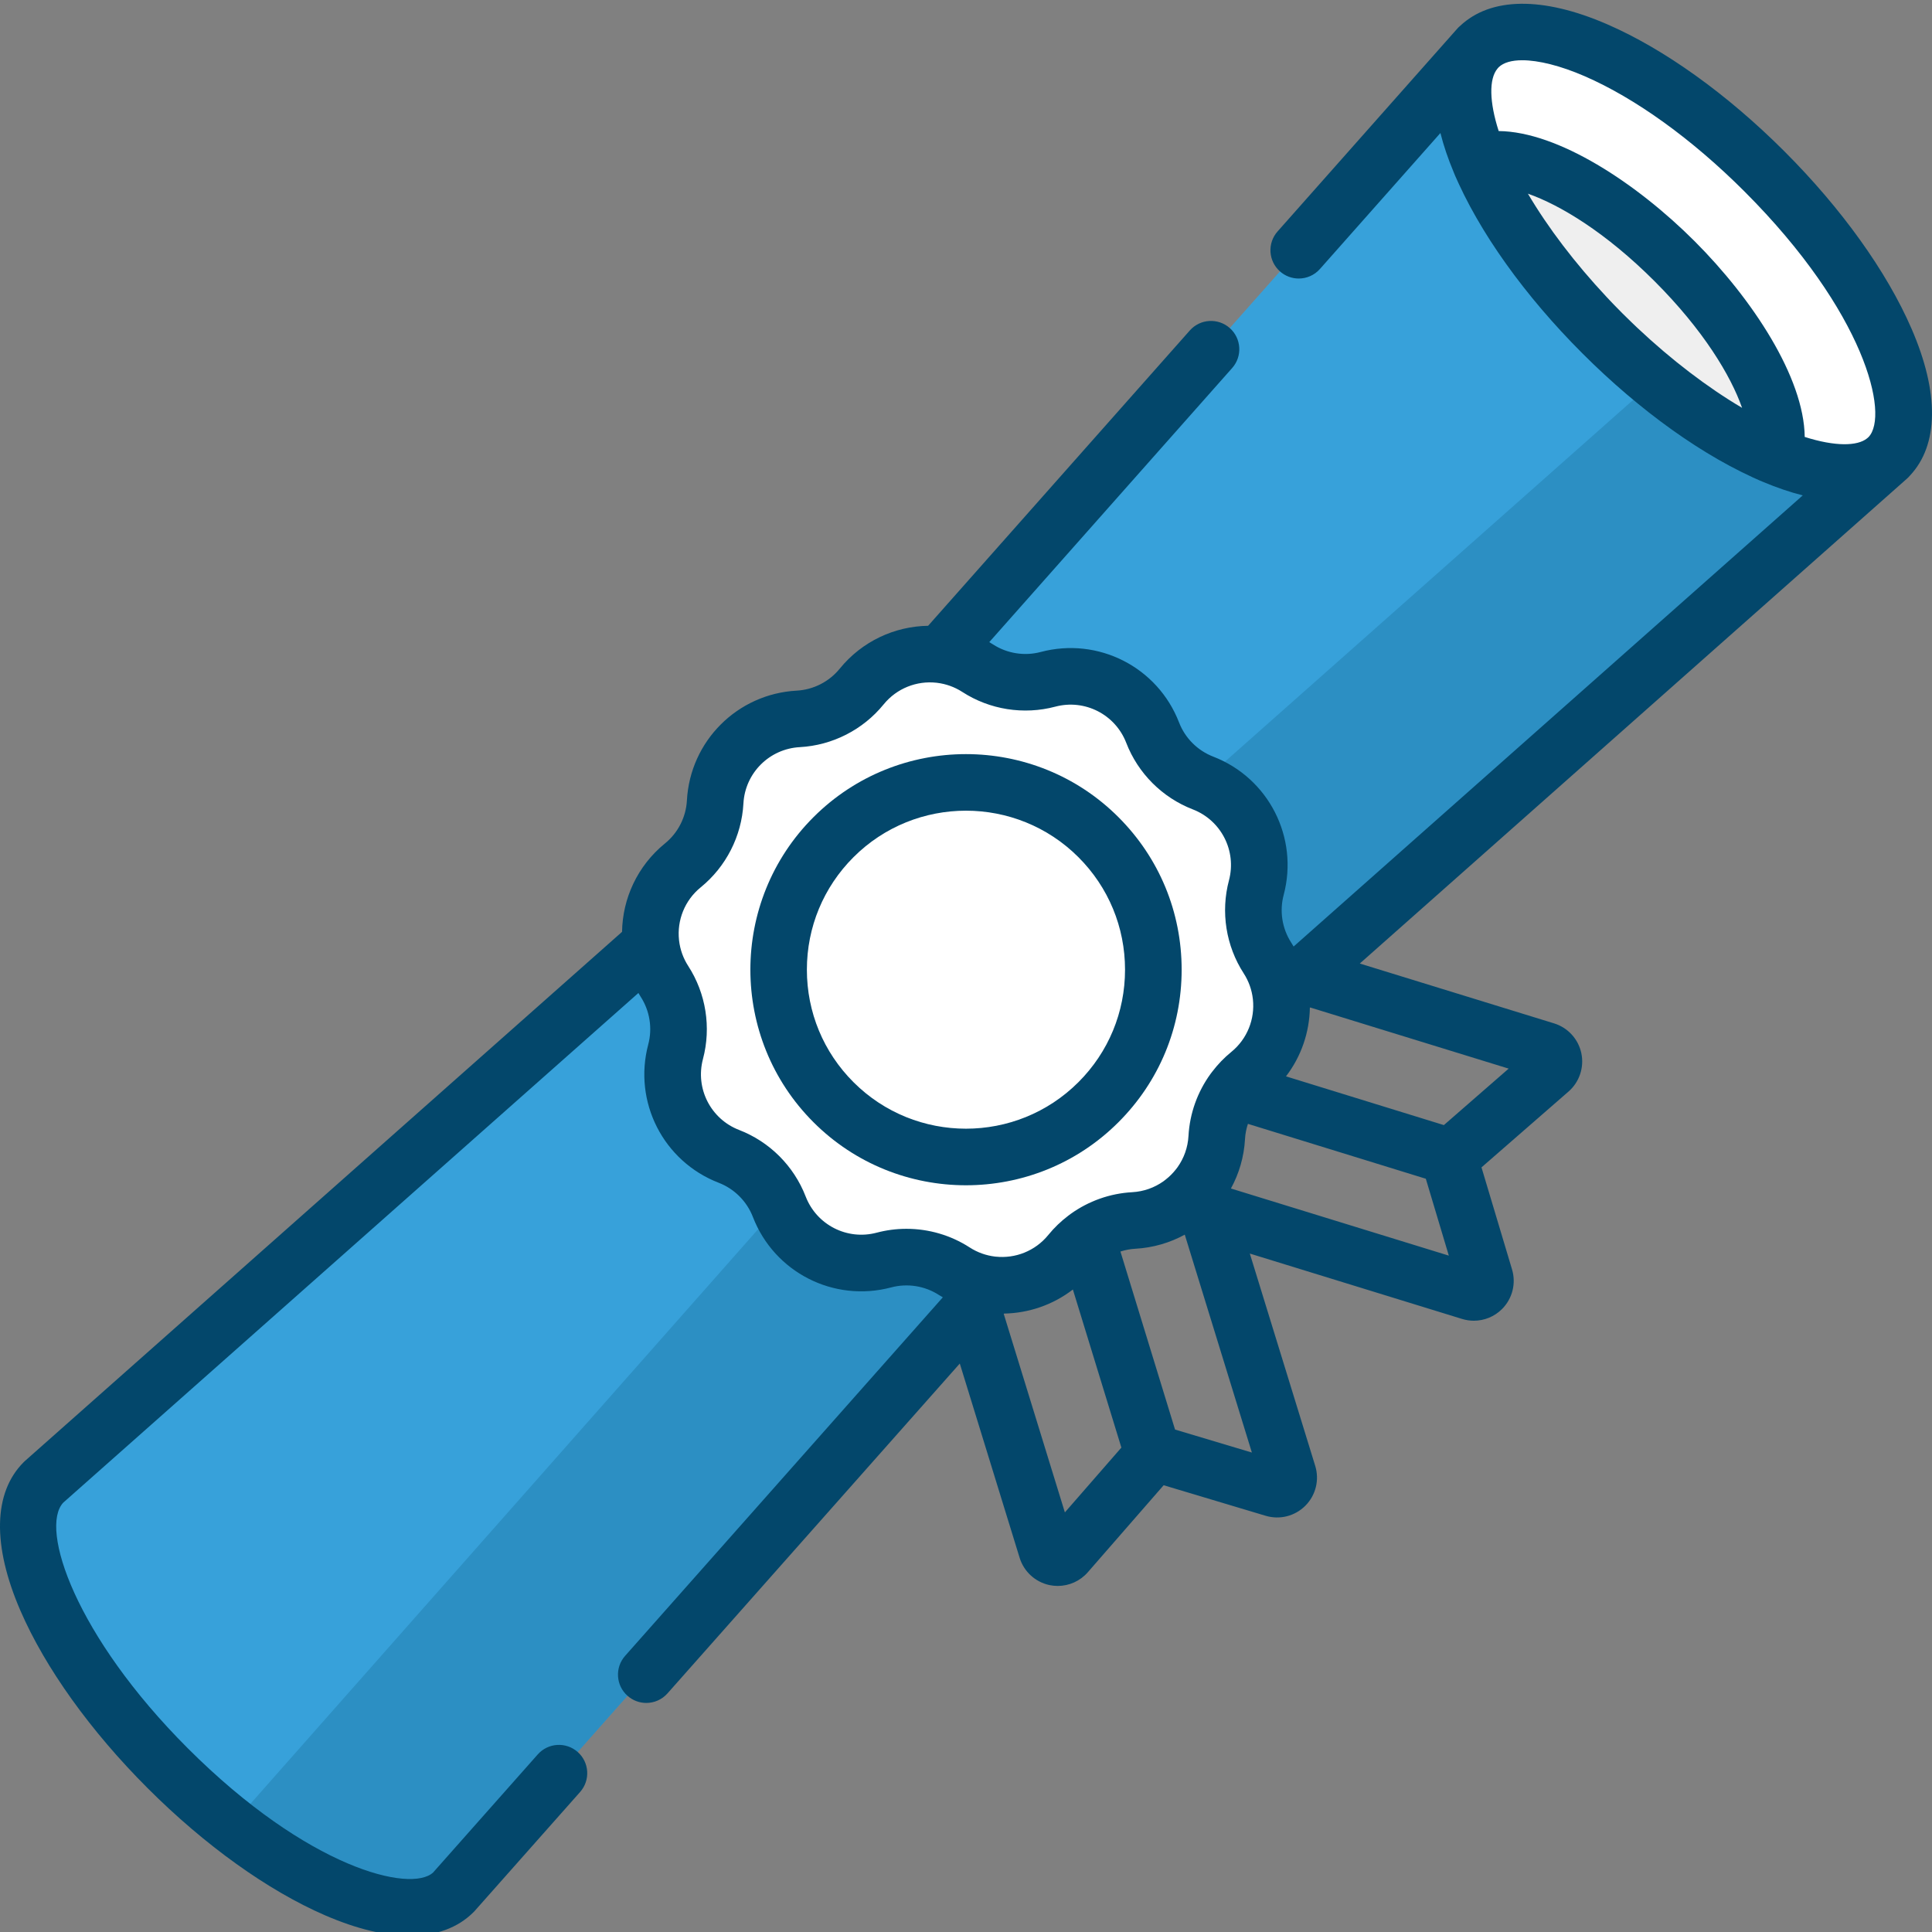 <?xml version="1.0" encoding="utf-8"?>
<!-- Generator: Adobe Illustrator 16.0.0, SVG Export Plug-In . SVG Version: 6.00 Build 0)  -->
<!DOCTYPE svg PUBLIC "-//W3C//DTD SVG 1.1//EN" "http://www.w3.org/Graphics/SVG/1.1/DTD/svg11.dtd">
<svg version="1.1" id="Layer_1" xmlns:svgjs="http://svgjs.com/svgjs"
	 xmlns="http://www.w3.org/2000/svg" xmlns:xlink="http://www.w3.org/1999/xlink" x="0px" y="0px" width="512px" height="512px"
	 viewBox="0 0 512 512" enable-background="new 0 0 512 512" xml:space="preserve">
<rect x="0" y="0" width="512" height="512" fill="#808080" stroke="none"/>
<g>
	<path fill="#37A1DA" d="M500.434,121.195L391.805,12.566L213.18,214.14L11.574,392.793c-11.852,11.855,2.852,45.785,32.848,75.781
		c30,29.996,63.926,44.703,75.781,32.848L298.86,299.816L500.434,121.195z"/>
	<path opacity="0.2" fill="#03476B" d="M460.594,81.355L259.02,259.98L61.403,483.648c24.875,19.473,49.152,27.426,58.801,17.773
		L298.86,299.816l201.574-178.621L460.594,81.355z"/>
	<path fill="#FFFFFF" d="M467.582,45.418c-29.996-30-63.926-44.703-75.781-32.852c-11.855,11.855,2.852,45.785,32.852,75.781
		c29.996,29.996,63.922,44.703,75.777,32.848S497.578,75.414,467.582,45.418z"/>
	<path fill="#EFEFEF" d="M392.223,42.898c5.859,13.883,17.156,30.172,32.43,45.445c15.277,15.277,31.566,26.574,45.449,32.43
		c3.578-10.809-7.055-32.289-26.32-51.555S403.031,39.32,392.223,42.898z"/>
	<path fill="#FFFFFF" d="M211.535,190.515c6.563-0.359,12.668-3.469,16.813-8.566c7.504-9.227,20.754-11.324,30.742-4.871
		c5.52,3.566,12.289,4.641,18.641,2.953c11.492-3.051,23.445,3.039,27.73,14.129c2.367,6.133,7.215,10.977,13.344,13.344
		c11.094,4.289,17.184,16.238,14.129,27.734c-1.688,6.352-0.613,13.121,2.953,18.641c6.457,9.988,4.359,23.234-4.867,30.738
		c-5.098,4.148-8.211,10.254-8.566,16.816c-0.652,11.875-10.133,21.359-22.012,22.008c-6.559,0.359-12.668,3.469-16.813,8.566
		c-7.504,9.227-20.754,11.324-30.742,4.871c-5.52-3.566-12.285-4.641-18.637-2.953c-11.496,3.051-23.445-3.035-27.734-14.129
		c-2.367-6.133-7.215-10.977-13.344-13.344c-11.094-4.289-17.184-16.238-14.129-27.734c1.688-6.352,0.613-13.121-2.953-18.641
		c-6.457-9.988-4.359-23.234,4.867-30.738c5.098-4.148,8.211-10.254,8.57-16.816C190.176,200.648,199.66,191.164,211.535,190.515z"
		/>
	<path fill="#FFFFFF" d="M291.098,221.867c-19.391-19.395-50.832-19.395-70.227,0c-19.391,19.391-19.391,50.832,0,70.223
		c19.395,19.395,50.836,19.395,70.227,0C310.492,272.699,310.492,241.258,291.098,221.867z"/>
	<path fill="#03476B" d="M313.149,256.98c0-15.27-5.945-29.621-16.742-40.418c-22.285-22.285-58.547-22.285-80.832,0
		c-22.289,22.285-22.289,58.547,0,80.832c11.141,11.145,25.777,16.715,40.414,16.715c14.641,0,29.277-5.57,40.418-16.715
		C307.203,286.601,313.149,272.246,313.149,256.98z M226.18,286.785c-7.961-7.961-12.348-18.547-12.348-29.809
		c0-11.258,4.387-21.844,12.348-29.809c8.219-8.219,19.012-12.328,29.809-12.328s21.594,4.113,29.809,12.328
		c7.965,7.965,12.348,18.551,12.348,29.809c0,11.262-4.383,21.848-12.348,29.809C269.36,303.226,242.617,303.226,226.18,286.785z"/>
	<path fill="#03476B" d="M506.586,87.125c-6.57-15.16-18.539-31.855-33.699-47.016c-15.156-15.156-31.855-27.125-47.012-33.695
		c-17.027-7.383-30.813-7.199-38.934,0.453c-0.113,0.094-0.223,0.191-0.328,0.293c-0.035,0.035-0.078,0.066-0.113,0.102
		c-0.051,0.055-0.094,0.113-0.148,0.164c-0.051,0.059-0.109,0.109-0.16,0.168l-0.926,1.047c-0.063,0.074-0.133,0.141-0.195,0.219
		l-46.504,52.48c-2.746,3.098-2.461,7.84,0.641,10.586c1.426,1.266,3.203,1.887,4.969,1.887c2.074,0,4.137-0.852,5.617-2.523
		l31.934-36.039c0.832,3.32,2.016,6.82,3.551,10.473c0.012,0.031,0.02,0.063,0.035,0.094c0.02,0.051,0.043,0.098,0.063,0.148
		c0.098,0.227,0.18,0.445,0.277,0.672c0.277,0.637,0.574,1.277,0.867,1.918c0.039,0.078,0.07,0.156,0.109,0.234
		c0.402,0.875,0.828,1.754,1.266,2.637c0.055,0.105,0.105,0.211,0.156,0.316c0.422,0.844,0.863,1.695,1.316,2.543
		c0.082,0.152,0.156,0.301,0.238,0.453c0.43,0.797,0.875,1.602,1.332,2.402c0.117,0.207,0.227,0.41,0.348,0.617
		c0.426,0.742,0.867,1.484,1.316,2.23c0.16,0.266,0.316,0.535,0.48,0.805c0.414,0.68,0.844,1.359,1.273,2.039
		c0.215,0.336,0.422,0.672,0.637,1.008c0.398,0.613,0.809,1.23,1.219,1.844c0.266,0.402,0.527,0.805,0.801,1.203
		c0.379,0.555,0.766,1.109,1.152,1.66c0.324,0.461,0.641,0.922,0.969,1.383c0.355,0.5,0.727,1,1.094,1.5
		c0.371,0.512,0.738,1.02,1.121,1.531c0.348,0.461,0.703,0.922,1.055,1.379c0.418,0.547,0.828,1.094,1.254,1.637
		c0.344,0.438,0.695,0.875,1.047,1.309c0.449,0.566,0.891,1.129,1.352,1.691c0.359,0.438,0.73,0.875,1.094,1.313
		c0.461,0.555,0.918,1.109,1.391,1.664c0.41,0.48,0.836,0.961,1.254,1.441c0.438,0.504,0.871,1.008,1.316,1.512
		c0.52,0.586,1.051,1.164,1.582,1.75c0.355,0.395,0.707,0.789,1.07,1.18c0.781,0.848,1.578,1.688,2.383,2.527
		c0.121,0.125,0.234,0.254,0.355,0.379c0.938,0.977,1.887,1.945,2.852,2.906c0.961,0.965,1.93,1.91,2.902,2.848
		c0.152,0.145,0.305,0.285,0.457,0.43c0.813,0.777,1.629,1.551,2.449,2.309c0.402,0.371,0.805,0.73,1.207,1.094
		c0.574,0.523,1.148,1.051,1.727,1.563c0.508,0.449,1.02,0.887,1.531,1.332c0.473,0.414,0.945,0.832,1.422,1.238
		c0.551,0.465,1.102,0.918,1.648,1.375c0.445,0.371,0.887,0.746,1.332,1.109c0.551,0.449,1.102,0.883,1.652,1.324
		c0.449,0.359,0.898,0.723,1.348,1.078c0.531,0.414,1.063,0.816,1.594,1.223c0.473,0.363,0.949,0.73,1.422,1.086
		c0.496,0.371,0.992,0.727,1.484,1.09c0.52,0.375,1.035,0.758,1.551,1.129c0.441,0.316,0.883,0.617,1.324,0.926
		c0.574,0.402,1.148,0.805,1.719,1.195c0.379,0.258,0.758,0.504,1.141,0.758c0.637,0.426,1.273,0.852,1.91,1.262
		c0.313,0.203,0.625,0.395,0.938,0.594c0.703,0.445,1.406,0.891,2.109,1.316c0.25,0.152,0.496,0.297,0.746,0.445
		c0.766,0.461,1.531,0.918,2.293,1.355c0.184,0.105,0.371,0.207,0.555,0.313c0.824,0.465,1.648,0.926,2.469,1.367
		c0.125,0.066,0.254,0.133,0.383,0.199c0.871,0.469,1.742,0.918,2.609,1.352c0.086,0.043,0.172,0.086,0.254,0.125
		c0.906,0.453,1.805,0.883,2.703,1.297c0.059,0.027,0.117,0.055,0.172,0.082c0.656,0.301,1.313,0.605,1.961,0.887
		c0.238,0.102,0.469,0.188,0.703,0.289c0.039,0.016,0.078,0.035,0.117,0.051c0.023,0.012,0.051,0.016,0.074,0.027
		c3.656,1.539,7.16,2.727,10.488,3.563L342.821,250.84c-0.203-0.348-0.41-0.695-0.633-1.035c-2.414-3.734-3.145-8.34-2-12.641
		c4.039-15.219-3.988-30.977-18.676-36.652c-4.148-1.605-7.449-4.906-9.051-9.055c-5.676-14.688-21.434-22.711-36.656-18.676
		c-4.301,1.145-8.906,0.41-12.641-2c-0.328-0.215-0.664-0.414-0.996-0.609l64.371-72.645c2.75-3.102,2.461-7.84-0.637-10.59
		c-3.105-2.746-7.844-2.461-10.59,0.641l-69.352,78.262c-8.824,0.137-17.477,4.059-23.43,11.375
		c-2.805,3.449-6.961,5.57-11.402,5.813c-15.727,0.859-28.23,13.363-29.09,29.09c-0.242,4.441-2.359,8.598-5.813,11.402
		c-7.316,5.953-11.238,14.605-11.375,23.43L6.602,387.179c-0.113,0.102-0.223,0.203-0.328,0.313
		c-8.063,8.059-8.363,22.043-0.852,39.371c6.574,15.16,18.539,31.855,33.699,47.016c15.156,15.156,31.855,27.125,47.012,33.695
		c8.348,3.617,15.914,5.426,22.422,5.426c7.004,0,12.773-2.094,16.953-6.273c0.105-0.105,0.211-0.215,0.309-0.328l27.922-31.508
		c2.746-3.102,2.461-7.844-0.637-10.59c-3.105-2.75-7.844-2.461-10.59,0.637l-27.734,31.297
		c-5.902,5.434-33.098-1.012-65.051-32.965c-29.73-29.73-39.316-58.223-32.969-65.047L169.18,263.156
		c0.195,0.332,0.398,0.668,0.609,0.996c2.414,3.734,3.145,8.344,2.004,12.641c-4.043,15.223,3.984,30.98,18.676,36.656
		c4.148,1.602,7.445,4.902,9.051,9.051c5.676,14.688,21.434,22.719,36.652,18.676c4.301-1.141,8.906-0.41,12.645,2.004
		c0.344,0.219,0.695,0.414,1.043,0.621l-84.199,95.02c-2.75,3.102-2.465,7.84,0.637,10.586c1.43,1.266,3.203,1.891,4.973,1.891
		c2.07,0,4.133-0.855,5.617-2.527l77.469-87.418l15.859,51.484c1.125,3.66,4.156,6.43,7.906,7.227
		c0.727,0.152,1.461,0.227,2.188,0.227c3.02,0,5.941-1.297,7.969-3.625l20.102-23.063l27.039,8.098
		c3.742,1.117,7.777,0.09,10.531-2.688c2.75-2.773,3.746-6.816,2.594-10.551l-17.328-56.254l56.254,17.328
		c1.027,0.316,2.078,0.469,3.121,0.469c2.742,0,5.422-1.07,7.434-3.066c2.773-2.754,3.801-6.789,2.68-10.531l-8.094-27.039
		l23.066-20.098c2.887-2.52,4.188-6.41,3.395-10.16c-0.797-3.746-3.566-6.777-7.227-7.906l-51.484-15.859l145.047-128.535
		c0.063-0.055,0.117-0.113,0.176-0.172c0.051-0.047,0.105-0.09,0.152-0.137c0.035-0.035,0.066-0.074,0.102-0.113
		c0.102-0.105,0.203-0.219,0.297-0.328C513.785,117.933,513.965,104.152,506.586,87.125z M263.875,333.023
		c-0.059-0.008-0.117-0.012-0.176-0.016c-2.336-0.277-4.641-1.074-6.738-2.43c-5.023-3.246-10.859-4.93-16.746-4.93
		c-2.641,0-5.297,0.34-7.891,1.027c-7.813,2.074-15.898-2.047-18.813-9.586c-3.121-8.082-9.551-14.512-17.637-17.637
		c-7.535-2.91-11.656-11-9.582-18.809c2.223-8.379,0.801-17.359-3.902-24.637c-1.348-2.082-2.141-4.371-2.422-6.688
		c-0.008-0.074-0.016-0.148-0.023-0.223c-0.551-5.164,1.465-10.457,5.746-13.941c6.727-5.469,10.852-13.57,11.324-22.227
		c0.441-8.066,6.859-14.484,14.93-14.926c8.652-0.473,16.754-4.602,22.223-11.324c3.496-4.297,8.805-6.313,13.984-5.746
		c0.063,0.008,0.125,0.016,0.188,0.023c2.316,0.281,4.602,1.074,6.68,2.418c7.277,4.707,16.258,6.125,24.637,3.902
		c7.813-2.074,15.898,2.047,18.809,9.586c3.125,8.082,9.555,14.512,17.637,17.637c7.539,2.914,11.66,11,9.586,18.813
		c-2.227,8.375-0.805,17.355,3.902,24.637c1.355,2.094,2.152,4.402,2.426,6.738c0.008,0.059,0.012,0.117,0.02,0.176
		c0.547,5.164-1.465,10.453-5.75,13.934c-1.883,1.535-3.555,3.277-5.008,5.18c-0.168,0.199-0.332,0.41-0.48,0.633
		c-3.449,4.754-5.508,10.453-5.836,16.414c-0.168,3.086-1.215,5.93-2.895,8.293c-0.148,0.176-0.289,0.359-0.418,0.551
		c-0.809,1.035-1.742,1.969-2.781,2.773c-0.184,0.129-0.363,0.266-0.535,0.41c-2.363,1.68-5.207,2.73-8.297,2.898
		c-5.898,0.324-11.539,2.348-16.266,5.73c-0.238,0.16-0.469,0.328-0.684,0.512c-1.938,1.473-3.715,3.168-5.273,5.086
		C274.328,331.558,269.039,333.574,263.875,333.023z M282.203,400.801l-16.199-52.598l0.082-0.09
		c6.516-0.117,12.934-2.293,18.238-6.379l12.852,41.891L282.203,400.801z M331.762,384.941l-20.363-6.094l-14.469-47.176
		c1.262-0.402,2.574-0.668,3.922-0.738c4.746-0.262,9.195-1.59,13.125-3.738L331.762,384.941z M326.207,314.965
		c2.148-3.926,3.477-8.375,3.734-13.121c0.074-1.379,0.352-2.723,0.77-4.012l47.145,14.547l6.098,20.375L326.207,314.965z
		 M399.813,283.195l-17.172,14.965l-41.84-12.914c4.055-5.293,6.215-11.688,6.328-18.18l0.082-0.074L399.813,283.195z
		 M433.926,86.886c-0.066-0.059-0.129-0.117-0.191-0.18c-0.461-0.434-0.918-0.871-1.371-1.313c-0.801-0.773-1.602-1.547-2.406-2.355
		c-0.746-0.746-1.484-1.5-2.215-2.258c-0.324-0.336-0.648-0.676-0.973-1.016c-0.34-0.355-0.672-0.711-1.008-1.07
		c-8.352-8.914-15.539-18.363-20.848-27.367c8.527,2.996,20.629,10.262,33.563,23.195s20.199,25.031,23.191,33.559
		C452.543,102.699,442.949,95.386,433.926,86.886z M495.188,115.82l-0.398,0.352c-2.531,2.055-8.375,2.211-16.52-0.379
		c-0.18-15.777-13.855-36.547-29.188-51.879c-15.344-15.34-36.133-29.023-51.914-29.184c-2.465-7.656-2.629-13.801-0.313-16.555
		l0.328-0.371c1.285-1.23,3.438-1.836,6.227-1.836c4.297,0,10.09,1.43,16.496,4.207c13.469,5.84,28.52,16.688,42.375,30.543
		C494.344,82.777,500.719,110.047,495.188,115.82z"/>
</g>
</svg>
